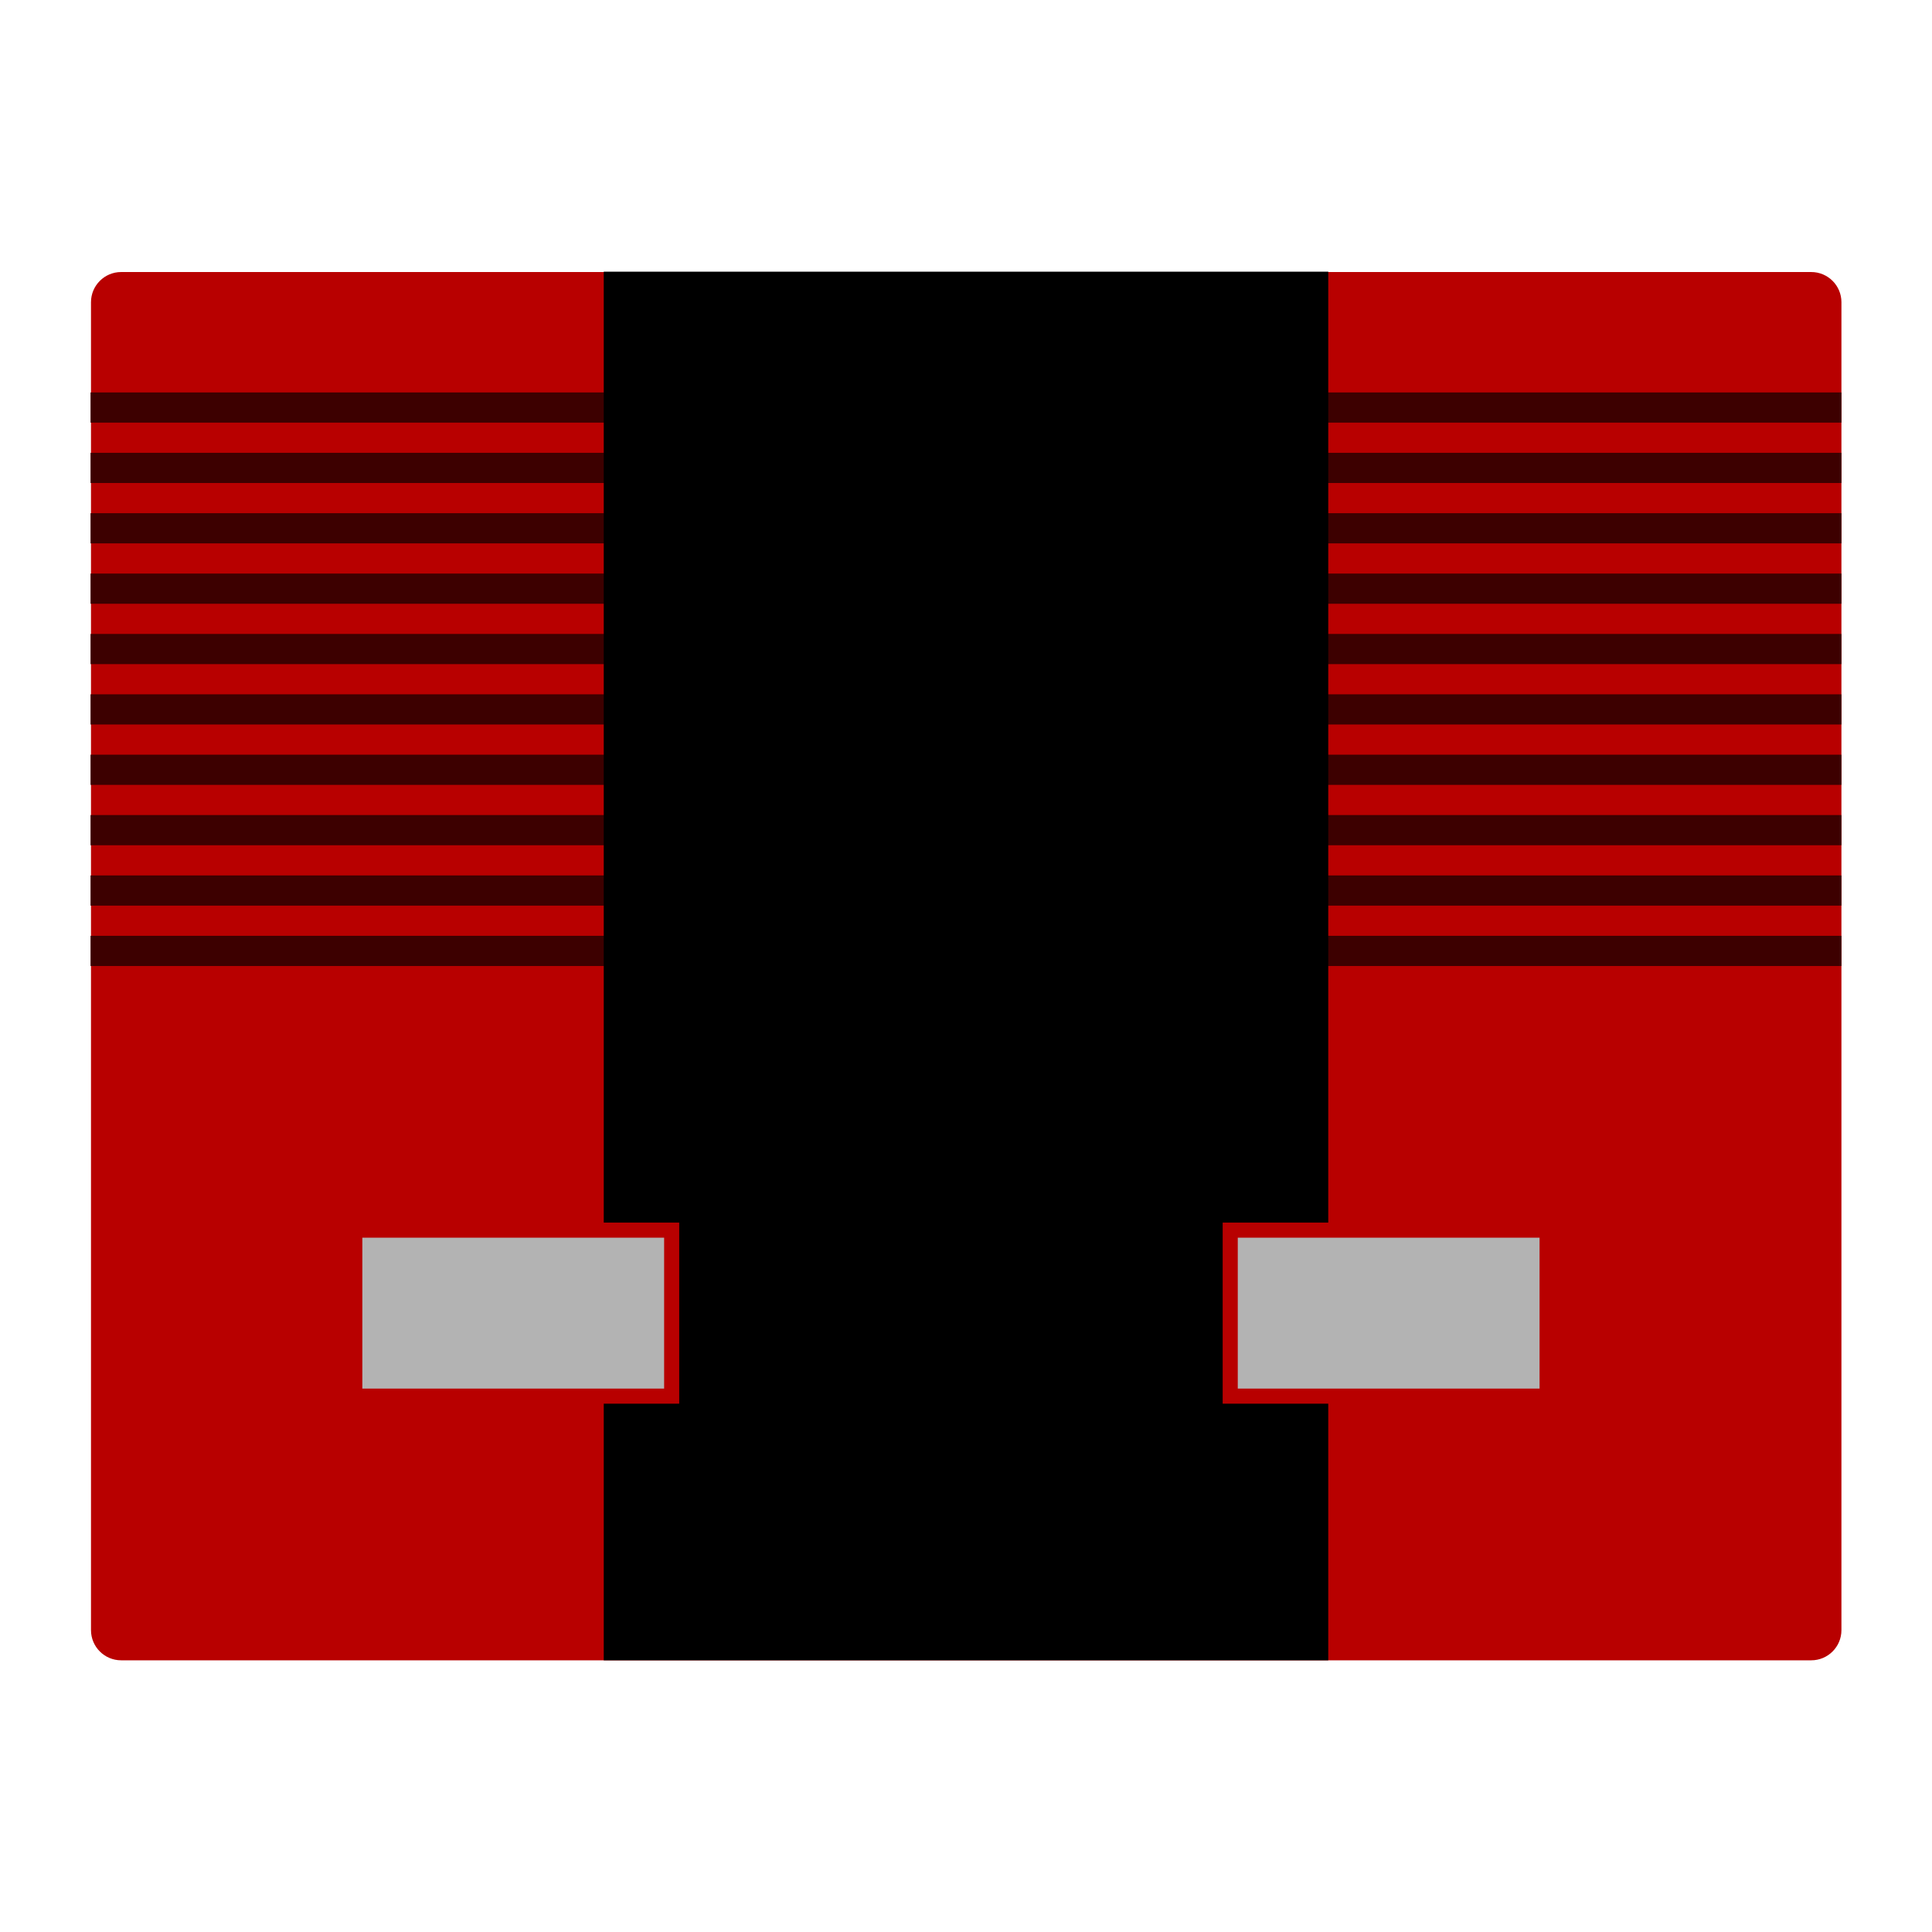 <?xml version="1.0" encoding="UTF-8" standalone="no"?>
<svg
   xmlns:dc="http://purl.org/dc/elements/1.1/"
   xmlns:cc="http://creativecommons.org/ns#"
   xmlns:rdf="http://www.w3.org/1999/02/22-rdf-syntax-ns#"
   xmlns:svg="http://www.w3.org/2000/svg"
   xmlns="http://www.w3.org/2000/svg"
   xmlns:sodipodi="http://sodipodi.sourceforge.net/DTD/sodipodi-0.dtd"
   xmlns:inkscape="http://www.inkscape.org/namespaces/inkscape"
   viewBox="0 0 341.333 341.333"
   height="341.333"
   width="341.333"
   xml:space="preserve"
   id="svg2"
   version="1.1"
   sodipodi:docname="Uzebox.svg"
   inkscape:version="0.92.2 (5c3e80d, 2017-08-06)"><sodipodi:namedview
     pagecolor="#ffffff"
     bordercolor="#666666"
     borderopacity="1"
     objecttolerance="10"
     gridtolerance="10"
     guidetolerance="10"
     inkscape:pageopacity="0"
     inkscape:pageshadow="2"
     inkscape:window-width="1024"
     inkscape:window-height="705"
     id="namedview37"
     showgrid="false"
     inkscape:pagecheckerboard="true"
     inkscape:zoom="0.69140623"
     inkscape:cx="170.66667"
     inkscape:cy="170.66667"
     inkscape:window-x="-8"
     inkscape:window-y="-8"
     inkscape:window-maximized="1"
     inkscape:current-layer="svg2" /><defs
     id="defs6"><clipPath
       id="clipPath18"
       clipPathUnits="userSpaceOnUse"><path
         id="path16"
         d="M 0,256 H 256 V 0 H 0 Z" /></clipPath><clipPath
       id="clipPath26"
       clipPathUnits="userSpaceOnUse"><path
         id="path24"
         d="M 4,228 H 252 V 28 H 4 Z" /></clipPath></defs><g
     id="g36"
     transform="matrix(1.333,0,0,-1.333,320,293.333)"><path
       inkscape:connector-curvature="0"
       d="m 0,0 h -224 c -2.209,0 -4,1.791 -4,4 v 176 c 0,2.209 1.791,4 4,4 H 0 c 2.209,0 4,-1.791 4,-4 V 4 C 4,1.791 2.209,0 0,0"
       style="fill:#b80000;fill-opacity:1;fill-rule:nonzero;stroke:none"
       id="path38" /></g><path
     inkscape:connector-curvature="0"
     d="M 325.333,74.667 H 16 v -5.333 h 309.333 z"
     style="fill:#3d0000;fill-opacity:1;fill-rule:nonzero;stroke:none;stroke-width:1.333"
     id="path40" /><path
     inkscape:connector-curvature="0"
     d="M 325.333,85.333 H 16 v -5.333 h 309.333 z"
     style="fill:#3d0000;fill-opacity:1;fill-rule:nonzero;stroke:none;stroke-width:1.333"
     id="path42" /><path
     inkscape:connector-curvature="0"
     d="M 325.333,96 H 16 V 90.667 h 309.333 z"
     style="fill:#3d0000;fill-opacity:1;fill-rule:nonzero;stroke:none;stroke-width:1.333"
     id="path44" /><path
     inkscape:connector-curvature="0"
     d="M 325.333,106.667 H 16 v -5.333 h 309.333 z"
     style="fill:#3d0000;fill-opacity:1;fill-rule:nonzero;stroke:none;stroke-width:1.333"
     id="path46" /><path
     inkscape:connector-curvature="0"
     d="M 325.333,117.333 H 16 V 112 h 309.333 z"
     style="fill:#3d0000;fill-opacity:1;fill-rule:nonzero;stroke:none;stroke-width:1.333"
     id="path48" /><path
     inkscape:connector-curvature="0"
     d="M 325.333,128 H 16 v -5.333 h 309.333 z"
     style="fill:#3d0000;fill-opacity:1;fill-rule:nonzero;stroke:none;stroke-width:1.333"
     id="path50" /><path
     inkscape:connector-curvature="0"
     d="M 325.333,138.667 H 16 v -5.333 h 309.333 z"
     style="fill:#3d0000;fill-opacity:1;fill-rule:nonzero;stroke:none;stroke-width:1.333"
     id="path52" /><path
     inkscape:connector-curvature="0"
     d="M 325.333,149.333 H 16 V 144 h 309.333 z"
     style="fill:#3d0000;fill-opacity:1;fill-rule:nonzero;stroke:none;stroke-width:1.333"
     id="path54" /><path
     inkscape:connector-curvature="0"
     d="M 325.333,160 H 16 v -5.333 h 309.333 z"
     style="fill:#3d0000;fill-opacity:1;fill-rule:nonzero;stroke:none;stroke-width:1.333"
     id="path56" /><path
     inkscape:connector-curvature="0"
     d="M 325.333,170.667 H 16 v -5.333 h 309.333 z"
     style="fill:#3d0000;fill-opacity:1;fill-rule:nonzero;stroke:none;stroke-width:1.333"
     id="path58" /><path
     inkscape:connector-curvature="0"
     d="m 234.667,293.333 h -128 V 48 h 128 z"
     style="fill:#000000;fill-opacity:1;fill-rule:nonzero;stroke:none;stroke-width:1.333"
     id="path60" /><path
     inkscape:connector-curvature="0"
     d="m 62.667,217.333 h 56 v 29.333 H 62.667 Z"
     style="fill:#b3b3b3;fill-opacity:1;fill-rule:nonzero;stroke:none;stroke-width:1.333"
     id="path62" /><g
     id="g64"
     transform="matrix(1.333,0,0,-1.333,120,216)"><path
       inkscape:connector-curvature="0"
       d="m 0,0 h -2 -40 -2 v -2 -20 -2 h 2 40 2 v 2 20 z m -2,-22 h -40 v 20 h 40 z"
       style="fill:#b80000;fill-opacity:1;fill-rule:nonzero;stroke:none"
       id="path66" /></g><path
     inkscape:connector-curvature="0"
     d="m 217.333,217.333 h 56 v 29.333 h -56 z"
     style="fill:#b3b3b3;fill-opacity:1;fill-rule:nonzero;stroke:none;stroke-width:1.333"
     id="path68" /><g
     id="g70"
     transform="matrix(1.333,0,0,-1.333,274.667,216)"><path
       inkscape:connector-curvature="0"
       d="m 0,0 h -2 -40 -2 v -2 -20 -2 h 2 40 2 v 2 20 z m -2,-22 h -40 v 20 h 40 z"
       style="fill:#b80000;fill-opacity:1;fill-rule:nonzero;stroke:none"
       id="path72" /></g></svg>